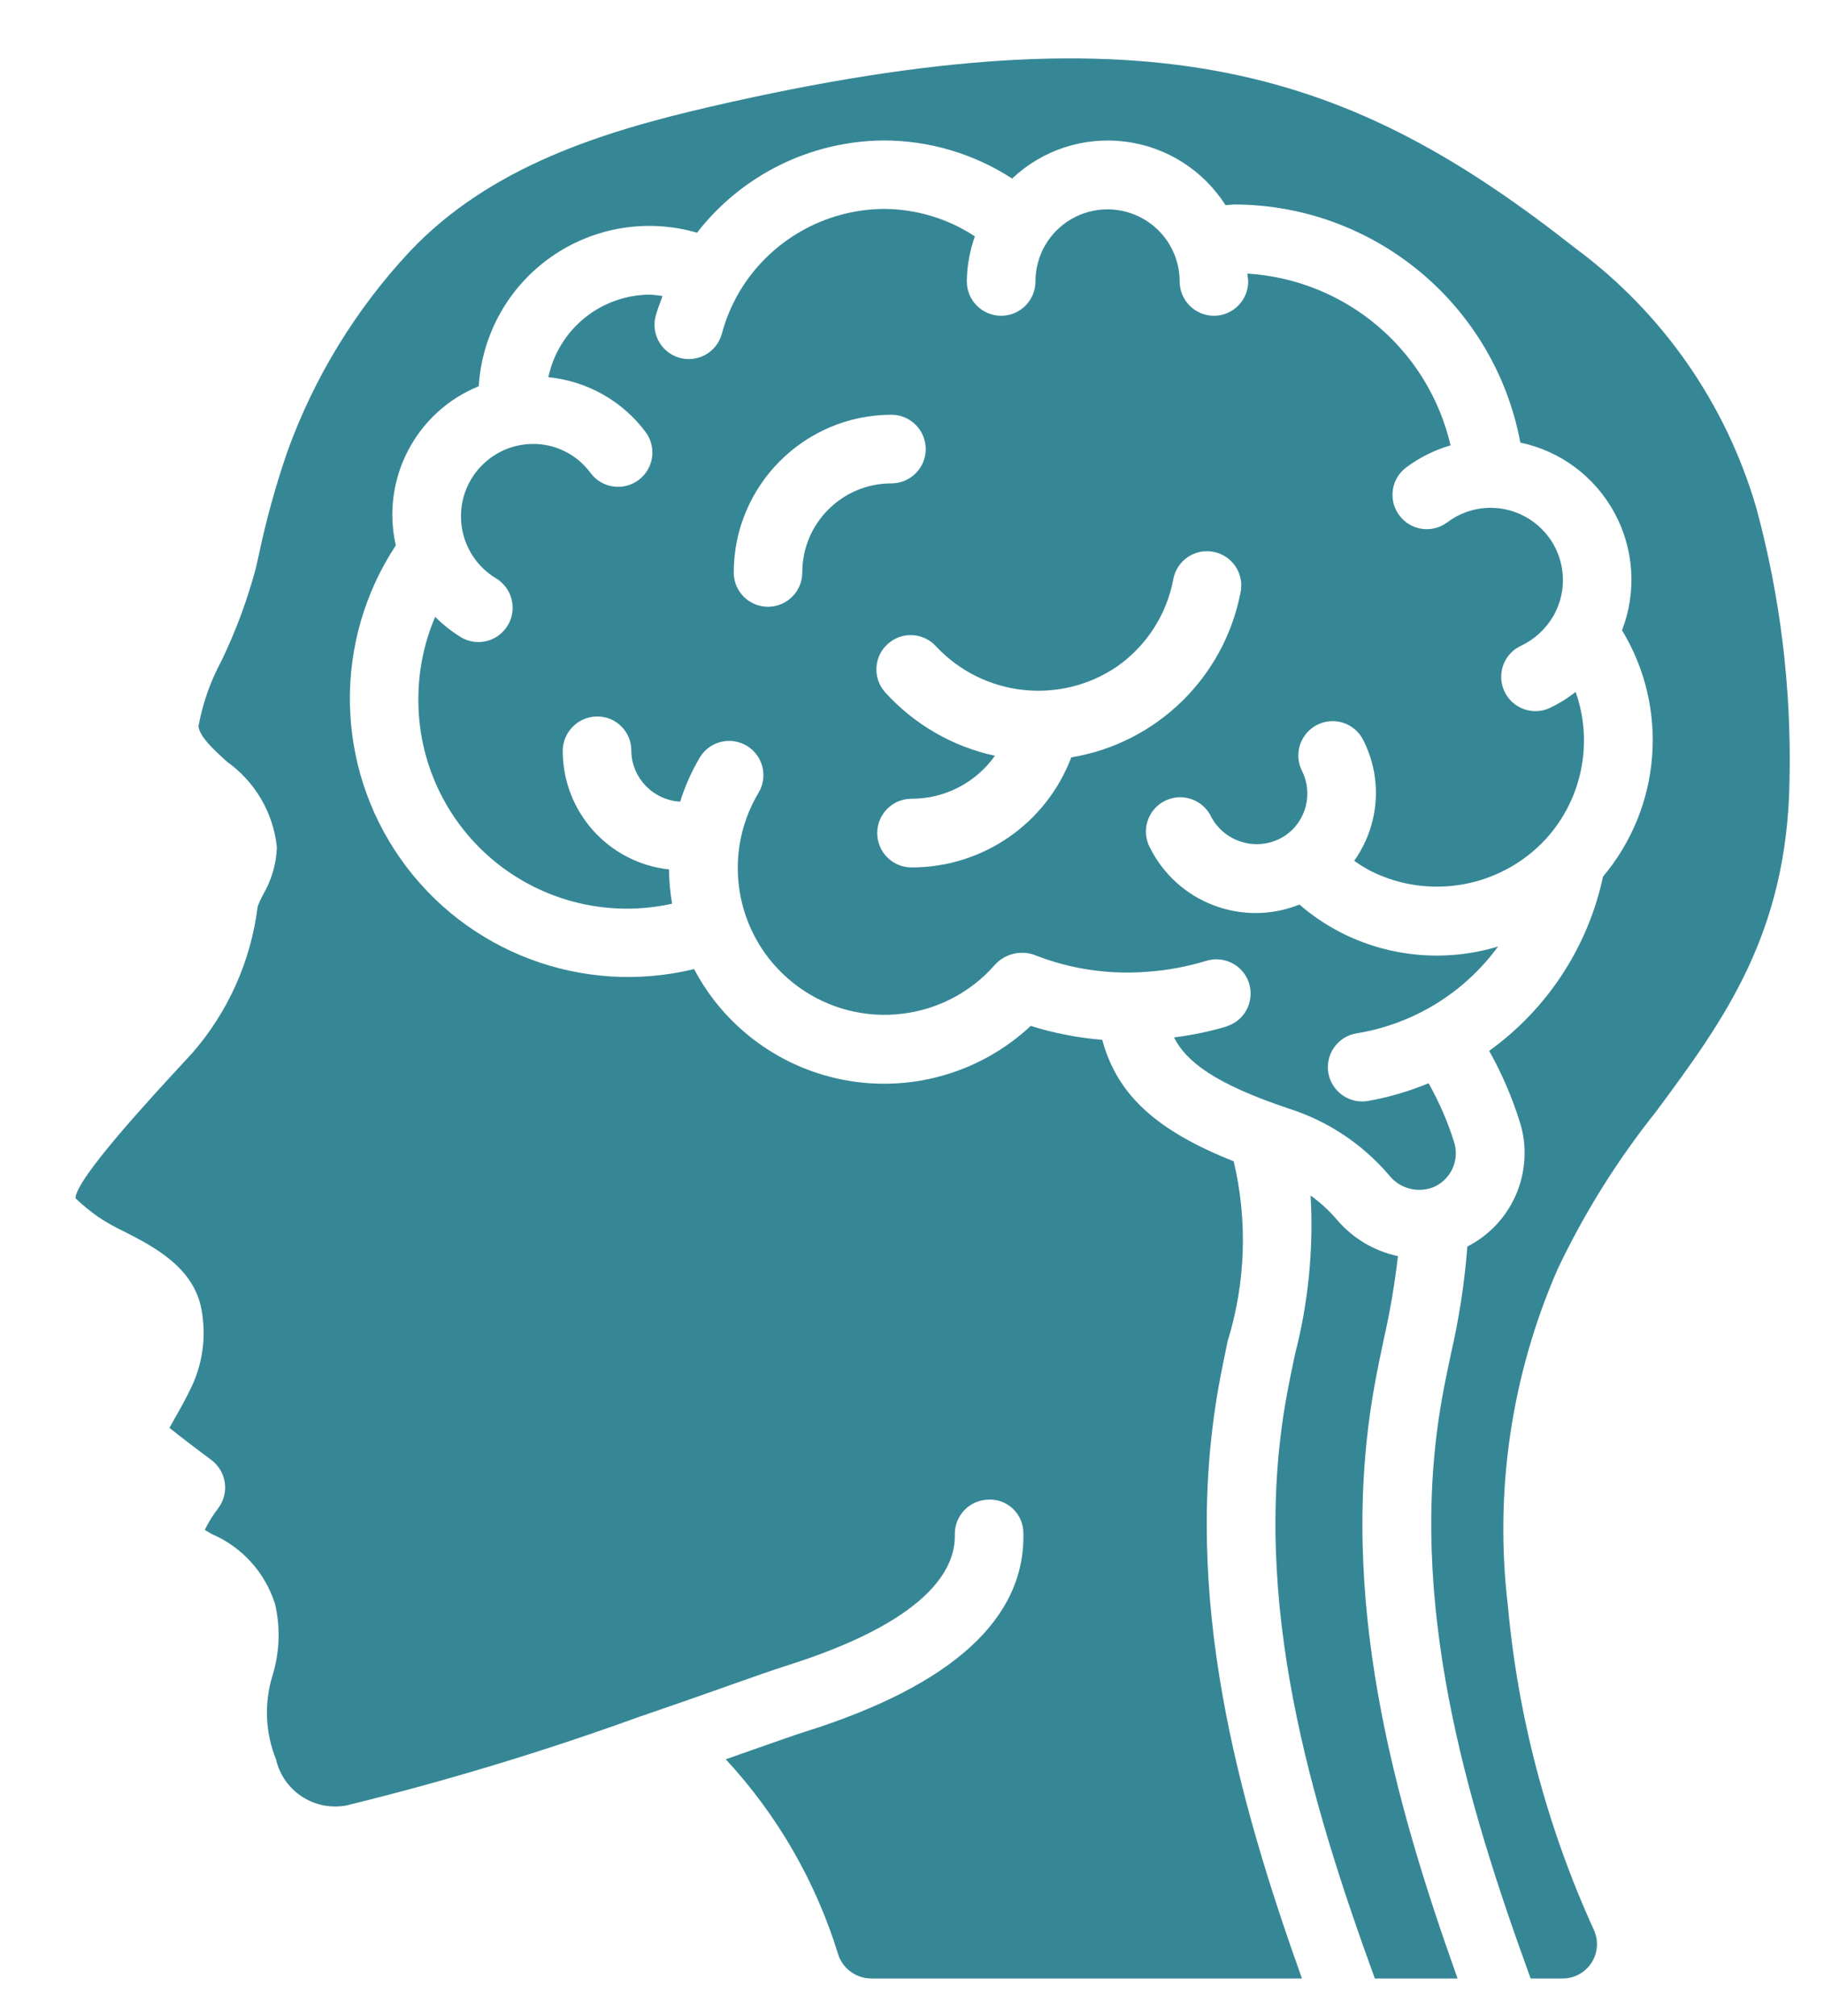 <svg width="19" height="21" viewBox="0 0 19 21" fill="none" xmlns="http://www.w3.org/2000/svg">
<g clip-path="url(#clip0_8004_10078)">
<path d="M17.248 11.582C17.953 10.63 18.619 9.73 18.641 8.12C18.661 7.165 18.545 6.213 18.295 5.291C17.98 4.208 17.319 3.258 16.412 2.587C14.094 0.763 12.065 0.034 7.406 1.11C6.27 1.372 5.104 1.736 4.269 2.619C3.705 3.223 3.27 3.934 2.991 4.711C2.869 5.066 2.77 5.427 2.693 5.794L2.665 5.918C2.576 6.251 2.456 6.575 2.306 6.885C2.191 7.098 2.111 7.328 2.067 7.566C2.083 7.676 2.218 7.801 2.363 7.933C2.657 8.142 2.848 8.467 2.884 8.826C2.878 9.002 2.827 9.172 2.738 9.323C2.717 9.362 2.699 9.402 2.684 9.443C2.614 10.009 2.376 10.542 2 10.972C1.578 11.427 0.792 12.275 0.786 12.481C0.86 12.552 0.939 12.616 1.022 12.675C1.108 12.732 1.198 12.783 1.292 12.827C1.597 12.983 2.015 13.197 2.098 13.635C2.149 13.904 2.116 14.183 2.001 14.433C1.941 14.561 1.878 14.673 1.823 14.769L1.804 14.803C1.791 14.827 1.778 14.851 1.765 14.873C1.912 14.99 2.115 15.144 2.201 15.207C2.278 15.264 2.329 15.351 2.342 15.446C2.355 15.541 2.329 15.638 2.27 15.714C2.217 15.783 2.171 15.857 2.133 15.936L2.209 15.98C2.524 16.116 2.764 16.383 2.866 16.711C2.922 16.956 2.913 17.211 2.839 17.451C2.75 17.739 2.763 18.047 2.875 18.326C2.951 18.657 3.275 18.868 3.608 18.806C4.644 18.552 5.666 18.243 6.668 17.879H6.67C7.017 17.76 7.334 17.649 7.59 17.558L7.591 17.557C7.864 17.461 8.07 17.389 8.174 17.356C9.654 16.892 9.955 16.354 9.946 15.985C9.942 15.788 10.098 15.625 10.295 15.62C10.39 15.615 10.483 15.65 10.552 15.716C10.621 15.782 10.66 15.873 10.66 15.969C10.681 16.861 9.917 17.556 8.389 18.037C8.29 18.068 8.092 18.138 7.829 18.23L7.827 18.231L7.56 18.325C8.099 18.907 8.5 19.602 8.732 20.361C8.781 20.507 8.918 20.606 9.072 20.608H13.562C12.899 18.752 12.305 16.633 12.694 14.443C12.722 14.286 12.756 14.126 12.789 13.964L12.79 13.963C12.976 13.357 12.997 12.713 12.851 12.096C12.045 11.777 11.636 11.403 11.482 10.831C11.229 10.81 10.979 10.762 10.737 10.686C10.227 11.162 9.525 11.373 8.837 11.257C8.15 11.141 7.555 10.711 7.23 10.094C6.072 10.376 4.859 9.921 4.173 8.946C3.487 7.972 3.467 6.676 4.123 5.681C3.966 4.991 4.332 4.289 4.987 4.023C5.02 3.483 5.297 2.988 5.74 2.677C6.182 2.366 6.742 2.273 7.261 2.424C7.728 1.821 8.447 1.467 9.209 1.463C9.683 1.464 10.146 1.602 10.543 1.86C10.858 1.562 11.289 1.421 11.719 1.475C12.149 1.528 12.532 1.771 12.765 2.136C12.783 2.136 12.8 2.135 12.817 2.133C12.833 2.132 12.85 2.13 12.867 2.13C14.323 2.138 15.569 3.178 15.837 4.61C16.256 4.698 16.614 4.966 16.818 5.343C17.022 5.719 17.05 6.165 16.896 6.565C17.387 7.374 17.307 8.406 16.698 9.131C16.542 9.862 16.119 10.509 15.512 10.946C15.642 11.177 15.747 11.42 15.827 11.673C15.863 11.782 15.882 11.896 15.881 12.011C15.881 12.421 15.651 12.797 15.285 12.984C15.256 13.362 15.198 13.737 15.113 14.106L15.107 14.135C15.076 14.28 15.046 14.424 15.021 14.566C14.645 16.682 15.28 18.781 15.944 20.608H16.278C16.401 20.608 16.515 20.545 16.58 20.441C16.646 20.337 16.653 20.207 16.6 20.096C16.115 19.03 15.813 17.89 15.707 16.725C15.565 15.53 15.744 14.32 16.226 13.218C16.503 12.635 16.846 12.086 17.248 11.582Z" fill="#368796"/>
<path fill-rule="evenodd" clip-rule="evenodd" d="M12.776 10.692C12.597 10.745 12.414 10.783 12.229 10.806C12.355 11.056 12.653 11.289 13.425 11.547C13.831 11.676 14.193 11.917 14.47 12.242C14.58 12.38 14.767 12.43 14.931 12.366C15.073 12.305 15.165 12.166 15.165 12.012C15.165 11.973 15.159 11.934 15.147 11.897C15.08 11.683 14.991 11.478 14.881 11.283C14.677 11.368 14.465 11.43 14.247 11.468C14.229 11.471 14.209 11.473 14.19 11.473C14.004 11.473 13.848 11.33 13.833 11.144C13.819 10.957 13.95 10.791 14.134 10.763C14.724 10.666 15.252 10.342 15.605 9.859C15.056 10.025 14.464 9.971 13.955 9.707C13.805 9.629 13.664 9.533 13.536 9.422C12.94 9.661 12.26 9.4 11.976 8.824C11.917 8.71 11.925 8.573 11.995 8.466C12.066 8.358 12.188 8.297 12.316 8.305C12.444 8.313 12.558 8.389 12.615 8.505C12.685 8.64 12.81 8.738 12.958 8.776C13.106 8.814 13.263 8.787 13.39 8.702C13.607 8.552 13.68 8.265 13.562 8.028C13.505 7.914 13.513 7.778 13.584 7.672C13.654 7.565 13.776 7.505 13.903 7.512C14.031 7.52 14.144 7.595 14.201 7.71C14.406 8.113 14.369 8.597 14.106 8.966C14.161 9.006 14.219 9.041 14.279 9.073C14.894 9.38 15.637 9.243 16.103 8.739L16.109 8.732C16.482 8.317 16.598 7.733 16.413 7.207C16.331 7.272 16.241 7.328 16.146 7.373C16.031 7.428 15.895 7.416 15.79 7.343C15.686 7.27 15.628 7.147 15.639 7.02C15.649 6.893 15.727 6.781 15.843 6.727C15.985 6.66 16.103 6.551 16.182 6.414C16.358 6.104 16.293 5.713 16.025 5.478C15.758 5.242 15.362 5.226 15.077 5.44C14.919 5.559 14.695 5.527 14.577 5.369C14.458 5.211 14.49 4.987 14.648 4.869C14.787 4.765 14.944 4.687 15.11 4.639C14.878 3.64 14.017 2.913 12.994 2.85C12.994 2.864 12.996 2.877 12.998 2.891C13 2.904 13.002 2.917 13.002 2.931C13.002 3.129 12.842 3.289 12.645 3.289C12.448 3.289 12.288 3.129 12.288 2.931C12.288 2.663 12.145 2.415 11.912 2.281C11.68 2.147 11.394 2.147 11.161 2.281C10.929 2.415 10.786 2.663 10.786 2.931C10.786 3.129 10.626 3.289 10.429 3.289C10.231 3.289 10.071 3.129 10.071 2.931C10.073 2.772 10.101 2.613 10.155 2.462C9.874 2.277 9.546 2.178 9.209 2.176C8.591 2.18 8.019 2.507 7.703 3.038C7.62 3.178 7.558 3.328 7.517 3.485C7.462 3.669 7.272 3.777 7.086 3.729C6.9 3.681 6.785 3.494 6.826 3.307C6.843 3.241 6.866 3.178 6.89 3.115L6.901 3.084C6.858 3.076 6.814 3.072 6.771 3.069C6.259 3.071 5.818 3.429 5.712 3.929C6.115 3.969 6.483 4.176 6.725 4.5C6.843 4.659 6.81 4.882 6.652 5C6.493 5.118 6.27 5.085 6.152 4.927C6.012 4.736 5.789 4.623 5.552 4.624C5.137 4.626 4.801 4.963 4.802 5.378C4.802 5.462 4.816 5.545 4.843 5.624C4.901 5.791 5.015 5.933 5.167 6.024C5.276 6.09 5.342 6.209 5.34 6.337C5.338 6.464 5.267 6.581 5.156 6.643C5.044 6.705 4.908 6.702 4.799 6.636C4.702 6.576 4.613 6.505 4.533 6.425C4.419 6.691 4.36 6.977 4.358 7.267C4.35 7.93 4.646 8.561 5.161 8.979C5.676 9.397 6.354 9.557 7.001 9.413C6.981 9.295 6.97 9.176 6.969 9.056C6.34 8.988 5.863 8.457 5.862 7.824C5.861 7.626 6.021 7.465 6.219 7.463C6.313 7.462 6.404 7.498 6.471 7.565C6.538 7.631 6.576 7.721 6.576 7.815V7.824C6.582 8.105 6.804 8.334 7.085 8.35C7.135 8.19 7.204 8.035 7.289 7.891C7.39 7.721 7.61 7.667 7.779 7.768C7.948 7.87 8.003 8.089 7.901 8.258C7.496 8.937 7.675 9.814 8.316 10.279C8.956 10.744 9.846 10.643 10.366 10.047C10.467 9.937 10.624 9.897 10.766 9.943C11.141 10.093 11.546 10.154 11.949 10.122C12.158 10.108 12.365 10.069 12.566 10.008C12.688 9.971 12.82 10.001 12.914 10.088C13.007 10.175 13.047 10.305 13.018 10.429C12.99 10.554 12.897 10.653 12.775 10.691L12.776 10.692ZM8.357 5.963C8.357 6.16 8.197 6.32 8 6.32C7.802 6.32 7.643 6.16 7.643 5.963C7.644 5.056 8.379 4.322 9.285 4.32C9.483 4.32 9.643 4.48 9.643 4.678C9.643 4.875 9.483 5.035 9.285 5.035C8.773 5.035 8.357 5.45 8.357 5.963ZM11.159 7.889C10.897 8.581 10.234 9.037 9.495 9.035C9.297 9.035 9.138 8.875 9.138 8.677C9.138 8.48 9.297 8.32 9.495 8.32C9.84 8.321 10.164 8.154 10.364 7.872C9.923 7.777 9.524 7.546 9.221 7.212C9.089 7.066 9.1 6.84 9.247 6.708C9.393 6.575 9.619 6.587 9.751 6.733C10.241 7.256 11.037 7.346 11.631 6.946C11.939 6.732 12.151 6.406 12.221 6.038C12.243 5.911 12.332 5.805 12.453 5.762C12.575 5.719 12.711 5.745 12.808 5.83C12.905 5.915 12.949 6.046 12.922 6.172C12.751 7.057 12.047 7.742 11.159 7.889Z" fill="#368796"/>
<path d="M14.412 13.96C14.378 14.122 14.344 14.285 14.316 14.443C13.926 16.633 14.521 18.752 15.183 20.608H14.321C13.657 18.781 13.022 16.681 13.398 14.566C13.425 14.415 13.457 14.262 13.489 14.108C13.629 13.568 13.684 13.01 13.652 12.453C13.753 12.525 13.845 12.609 13.925 12.703C14.089 12.897 14.313 13.031 14.562 13.084C14.528 13.379 14.478 13.671 14.412 13.96Z" fill="#368796"/>
</g>
<defs>
<clipPath id="clip0_8004_10078">
<rect width="17.857" height="20" fill="white" transform="translate(0.786 0.608)"/>
</clipPath>
</defs>
</svg>
